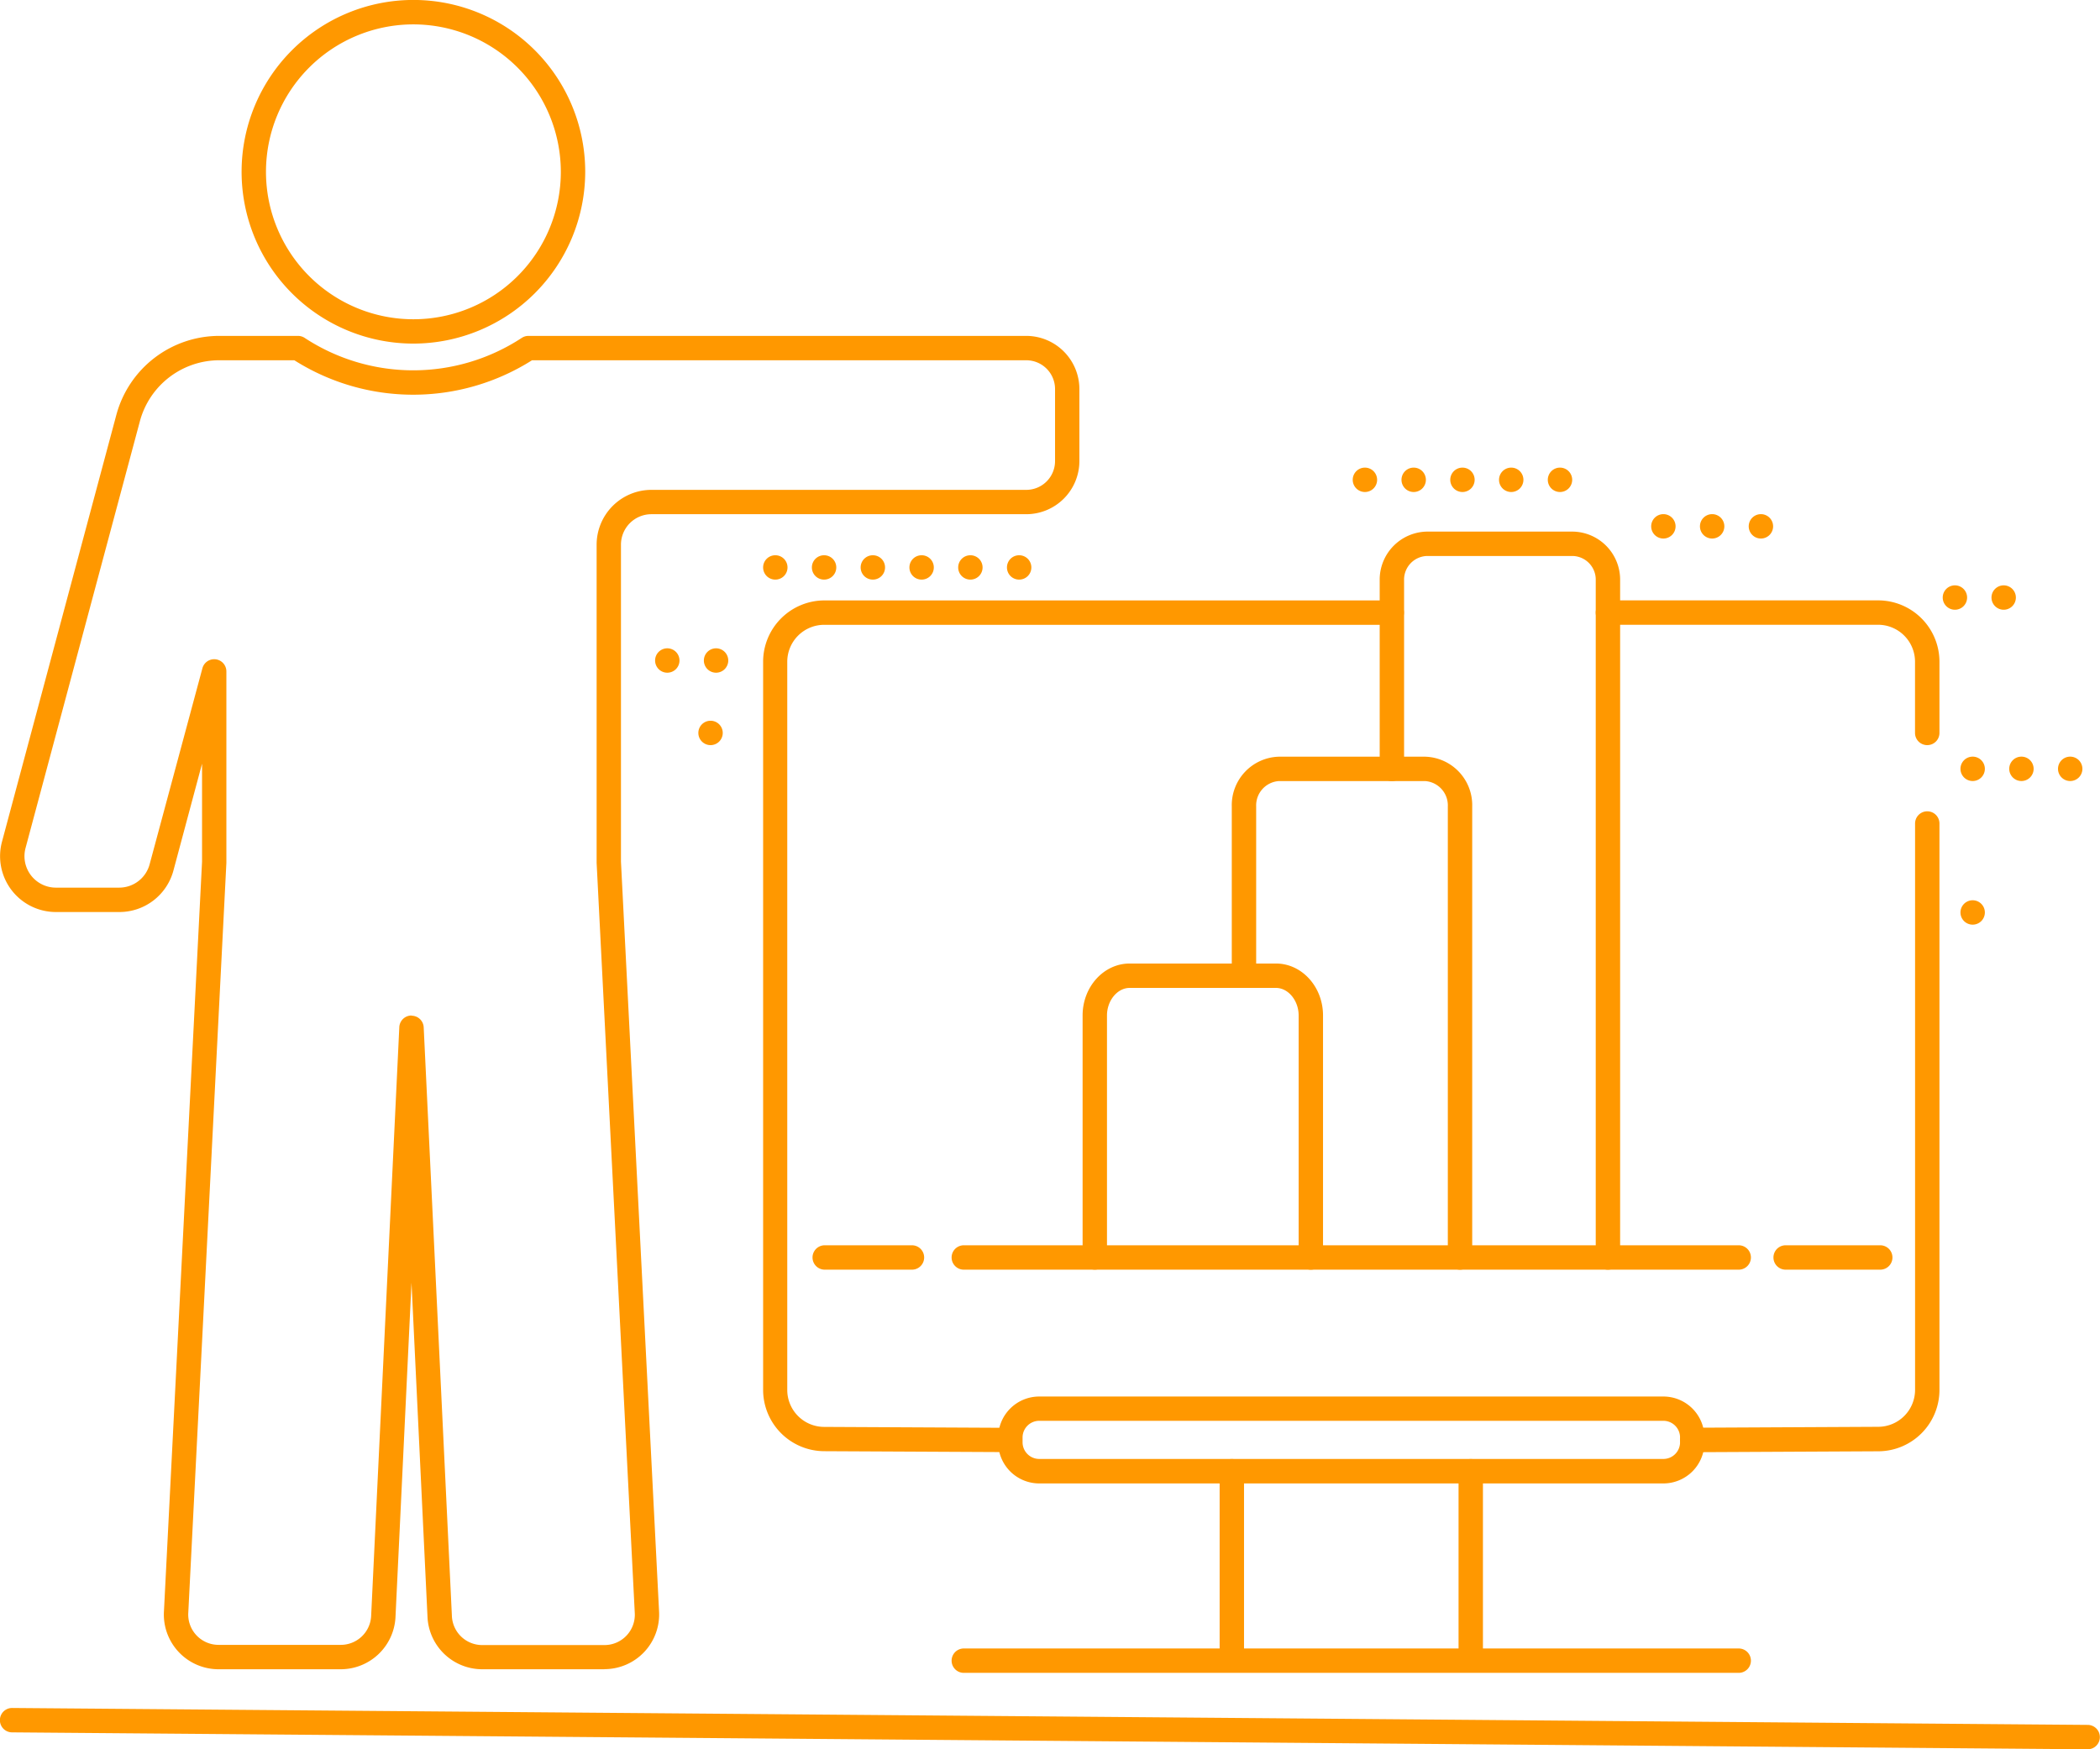 <svg xmlns="http://www.w3.org/2000/svg" viewBox="0 0 430.61 358.67"><defs><style>.cls-1{fill:#FF9800;}</style></defs><title>review</title><g id="Layer_2" data-name="Layer 2"><g id="Layer_1-2" data-name="Layer 1"><path class="cls-1" d="M123.94,342.26H98.87a11.24,11.24,0,0,1-11.2-10.53L84.38,263l-3.29,68.69a11.25,11.25,0,0,1-11.2,10.57H44.82a11.22,11.22,0,0,1-11.2-11.92l7.81-153.65v-20.1l-5.88,21.95A11.47,11.47,0,0,1,24.49,187h-13A11.45,11.45,0,0,1,.4,172.61L23.86,85.06A21.87,21.87,0,0,1,45,68.87H61.1a2.5,2.5,0,0,1,1.37.41,40.58,40.58,0,0,0,44.52,0,2.5,2.5,0,0,1,1.37-.41H210.44a10.91,10.91,0,0,1,10.89,10.89V94.54a10.9,10.9,0,0,1-10.89,10.89H133.57a6.25,6.25,0,0,0-6.24,6.24v65l7.81,153.68a11.22,11.22,0,0,1-11.2,11.89Zm-39.56-134a2.5,2.5,0,0,1,2.5,2.38l5.79,120.85a6.22,6.22,0,0,0,6.21,5.81h25.07a6.22,6.22,0,0,0,6.21-6.61l-7.82-153.77s0-.08,0-.13V111.68a11.25,11.25,0,0,1,11.24-11.24h76.87a5.9,5.9,0,0,0,5.89-5.89V79.76a5.9,5.9,0,0,0-5.89-5.89H109.09a45.57,45.57,0,0,1-48.73,0H45A16.86,16.86,0,0,0,28.69,86.35L5.23,173.91A6.45,6.45,0,0,0,11.45,182h13a6.46,6.46,0,0,0,6.23-4.78L41.51,137a2.5,2.5,0,0,1,4.91.65v39.15s0,.08,0,.13L38.61,330.63a6.22,6.22,0,0,0,6.21,6.63H69.89a6.23,6.23,0,0,0,6.21-5.84L81.88,210.6A2.5,2.5,0,0,1,84.38,208.22Z"/><path class="cls-1" d="M84.72,70.45A35.23,35.23,0,1,1,120,35.23,35.27,35.27,0,0,1,84.72,70.45ZM84.72,5A30.23,30.23,0,1,0,115,35.23,30.26,30.26,0,0,0,84.72,5Z"/><path class="cls-1" d="M207.16,297.74h0L169,297.55A12.58,12.58,0,0,1,156.48,285V135.67A12.58,12.58,0,0,1,169,123.11H285.38a2.5,2.5,0,0,1,0,5H169a7.58,7.58,0,0,0-7.57,7.57V285a7.58,7.58,0,0,0,7.57,7.57l38.12.19a2.5,2.5,0,0,1,0,5Z"/><path class="cls-1" d="M347,297.74a2.5,2.5,0,0,1,0-5l38.11-.19a7.58,7.58,0,0,0,7.58-7.57V168.85a2.5,2.5,0,1,1,5,0V285a12.58,12.58,0,0,1-12.57,12.57l-38.1.19Z"/><path class="cls-1" d="M395.18,152.78a2.5,2.5,0,0,1-2.5-2.5V135.67a7.58,7.58,0,0,0-7.57-7.57H329.71a2.5,2.5,0,0,1,0-5h55.41a12.58,12.58,0,0,1,12.57,12.57v14.61A2.5,2.5,0,0,1,395.18,152.78Z"/><path class="cls-1" d="M356.53,260.33H197.63a2.5,2.5,0,0,1,0-5h158.9a2.5,2.5,0,0,1,0,5Z"/><path class="cls-1" d="M268.79,260.33a2.5,2.5,0,0,1-2.5-2.5V208.21c0-3.06-2.13-5.65-4.65-5.65h-30c-2.52,0-4.65,2.59-4.65,5.65v49.61a2.5,2.5,0,1,1-5,0V208.21c0-5.87,4.33-10.65,9.65-10.65h30c5.32,0,9.65,4.78,9.65,10.65v49.61A2.5,2.5,0,0,1,268.79,260.33Z"/><path class="cls-1" d="M299.38,260.33a2.5,2.5,0,0,1-2.5-2.5V165.34a5,5,0,0,0-4.65-5.19h-30a5,5,0,0,0-4.65,5.19v34.72a2.5,2.5,0,1,1-5,0V165.34a9.94,9.94,0,0,1,9.65-10.19h30a9.94,9.94,0,0,1,9.65,10.19v92.49A2.5,2.5,0,0,1,299.38,260.33Z"/><path class="cls-1" d="M329.71,260.33a2.5,2.5,0,0,1-2.5-2.5V119a4.85,4.85,0,0,0-4.65-5h-30a4.85,4.85,0,0,0-4.65,5v38.65a2.5,2.5,0,1,1-5,0V119a9.85,9.85,0,0,1,9.65-10h30a9.85,9.85,0,0,1,9.65,10V257.83A2.5,2.5,0,0,1,329.71,260.33Z"/><path class="cls-1" d="M385.55,260.33h-19.4a2.5,2.5,0,0,1,0-5h19.4a2.5,2.5,0,0,1,0,5Z"/><path class="cls-1" d="M187,260.33H169.11a2.5,2.5,0,0,1,0-5H187a2.5,2.5,0,0,1,0,5Z"/><path class="cls-1" d="M341.09,304.16h-128a8.42,8.42,0,0,1-8.41-8.41v-1a8.42,8.42,0,0,1,8.41-8.41h128a8.42,8.42,0,0,1,8.41,8.41v1A8.42,8.42,0,0,1,341.09,304.16Zm-128-12.84a3.42,3.42,0,0,0-3.41,3.41v1a3.42,3.42,0,0,0,3.41,3.41h128a3.42,3.42,0,0,0,3.41-3.41v-1a3.42,3.42,0,0,0-3.41-3.41Z"/><path class="cls-1" d="M252.59,342.48a2.5,2.5,0,0,1-2.5-2.5V301.66a2.5,2.5,0,1,1,5,0V340A2.5,2.5,0,0,1,252.59,342.48Z"/><path class="cls-1" d="M301.58,342.48a2.5,2.5,0,0,1-2.5-2.5V301.66a2.5,2.5,0,0,1,5,0V340A2.5,2.5,0,0,1,301.58,342.48Z"/><path class="cls-1" d="M356.53,343H197.63a2.5,2.5,0,1,1,0-5h158.9a2.5,2.5,0,0,1,0,5Z"/><path class="cls-1" d="M206.48,116.34a2.49,2.49,0,0,1,2.5-2.49h0a2.49,2.49,0,0,1,2.5,2.49h0a2.49,2.49,0,0,1-2.5,2.5h0A2.49,2.49,0,0,1,206.48,116.34Zm-10,0a2.49,2.49,0,0,1,2.5-2.49h0a2.49,2.49,0,0,1,2.5,2.49h0a2.49,2.49,0,0,1-2.5,2.5h0A2.49,2.49,0,0,1,196.48,116.34Zm-10,0a2.49,2.49,0,0,1,2.5-2.49h0a2.49,2.49,0,0,1,2.5,2.49h0a2.49,2.49,0,0,1-2.5,2.5h0A2.49,2.49,0,0,1,186.48,116.34Zm-10,0a2.49,2.49,0,0,1,2.5-2.49h0a2.49,2.49,0,0,1,2.5,2.49h0a2.49,2.49,0,0,1-2.5,2.5h0A2.49,2.49,0,0,1,176.48,116.34Zm-10,0a2.49,2.49,0,0,1,2.5-2.49h0a2.49,2.49,0,0,1,2.5,2.49h0a2.49,2.49,0,0,1-2.5,2.5h0A2.49,2.49,0,0,1,166.48,116.34Zm-10,0a2.49,2.49,0,0,1,2.5-2.49h0a2.49,2.49,0,0,1,2.5,2.49h0a2.49,2.49,0,0,1-2.5,2.5h0A2.49,2.49,0,0,1,156.48,116.34Z"/><path class="cls-1" d="M144.33,135.43a2.5,2.5,0,0,1,2.5-2.5h0a2.5,2.5,0,0,1,2.5,2.5h0a2.5,2.5,0,0,1-2.5,2.5h0A2.5,2.5,0,0,1,144.33,135.43Zm-10,0a2.5,2.5,0,0,1,2.5-2.5h0a2.5,2.5,0,0,1,2.5,2.5h0a2.5,2.5,0,0,1-2.5,2.5h0A2.5,2.5,0,0,1,134.33,135.43Z"/><path class="cls-1" d="M143.2,150.28a2.5,2.5,0,0,1,2.5-2.5h0a2.5,2.5,0,0,1,2.5,2.5h0a2.5,2.5,0,0,1-2.5,2.5h0A2.5,2.5,0,0,1,143.2,150.28Z"/><path class="cls-1" d="M317.38,98.38a2.5,2.5,0,0,1,2.5-2.5h0a2.5,2.5,0,0,1,2.5,2.5h0a2.5,2.5,0,0,1-2.5,2.5h0A2.5,2.5,0,0,1,317.38,98.38Zm-10,0a2.5,2.5,0,0,1,2.5-2.5h0a2.5,2.5,0,0,1,2.5,2.5h0a2.5,2.5,0,0,1-2.5,2.5h0A2.5,2.5,0,0,1,307.38,98.38Zm-10,0a2.5,2.5,0,0,1,2.5-2.5h0a2.5,2.5,0,0,1,2.5,2.5h0a2.5,2.5,0,0,1-2.5,2.5h0A2.5,2.5,0,0,1,297.38,98.38Zm-10,0a2.5,2.5,0,0,1,2.5-2.5h0a2.5,2.5,0,0,1,2.5,2.5h0a2.5,2.5,0,0,1-2.5,2.5h0A2.5,2.5,0,0,1,287.38,98.38Zm-10,0a2.5,2.5,0,0,1,2.5-2.5h0a2.5,2.5,0,0,1,2.5,2.5h0a2.5,2.5,0,0,1-2.5,2.5h0A2.5,2.5,0,0,1,277.38,98.38Z"/><path class="cls-1" d="M358.58,107.92a2.5,2.5,0,0,1,2.5-2.5h0a2.5,2.5,0,0,1,2.5,2.5h0a2.5,2.5,0,0,1-2.5,2.5h0A2.5,2.5,0,0,1,358.58,107.92Zm-10,0a2.5,2.5,0,0,1,2.5-2.5h0a2.5,2.5,0,0,1,2.5,2.5h0a2.5,2.5,0,0,1-2.5,2.5h0A2.5,2.5,0,0,1,348.58,107.92Zm-10,0a2.5,2.5,0,0,1,2.5-2.5h0a2.5,2.5,0,0,1,2.5,2.5h0a2.5,2.5,0,0,1-2.5,2.5h0A2.5,2.5,0,0,1,338.58,107.92Z"/><path class="cls-1" d="M408.36,122.52a2.5,2.5,0,0,1,2.5-2.5h0a2.5,2.5,0,0,1,2.5,2.5h0a2.5,2.5,0,0,1-2.5,2.5h0A2.5,2.5,0,0,1,408.36,122.52Zm-10,0a2.5,2.5,0,0,1,2.5-2.5h0a2.5,2.5,0,0,1,2.5,2.5h0a2.5,2.5,0,0,1-2.5,2.5h0A2.5,2.5,0,0,1,398.36,122.52Z"/><path class="cls-1" d="M422,157.64a2.5,2.5,0,0,1,2.5-2.5h0a2.5,2.5,0,0,1,2.5,2.5h0a2.5,2.5,0,0,1-2.5,2.5h0A2.5,2.5,0,0,1,422,157.64Zm-10,0a2.5,2.5,0,0,1,2.5-2.5h0a2.5,2.5,0,0,1,2.5,2.5h0a2.5,2.5,0,0,1-2.5,2.5h0A2.5,2.5,0,0,1,412,157.64Zm-10,0a2.5,2.5,0,0,1,2.5-2.5h0a2.5,2.5,0,0,1,2.5,2.5h0a2.5,2.5,0,0,1-2.5,2.5h0A2.5,2.5,0,0,1,402,157.64Z"/><path class="cls-1" d="M402,187.09a2.5,2.5,0,0,1,2.5-2.5h0a2.5,2.5,0,0,1,2.5,2.5h0a2.5,2.5,0,0,1-2.5,2.5h0A2.5,2.5,0,0,1,402,187.09Z"/><path class="cls-1" d="M428.11,358.67h0L2.48,355.2a2.5,2.5,0,0,1,0-5h0l425.6,3.47a2.5,2.5,0,0,1,0,5Z"/></g></g></svg>